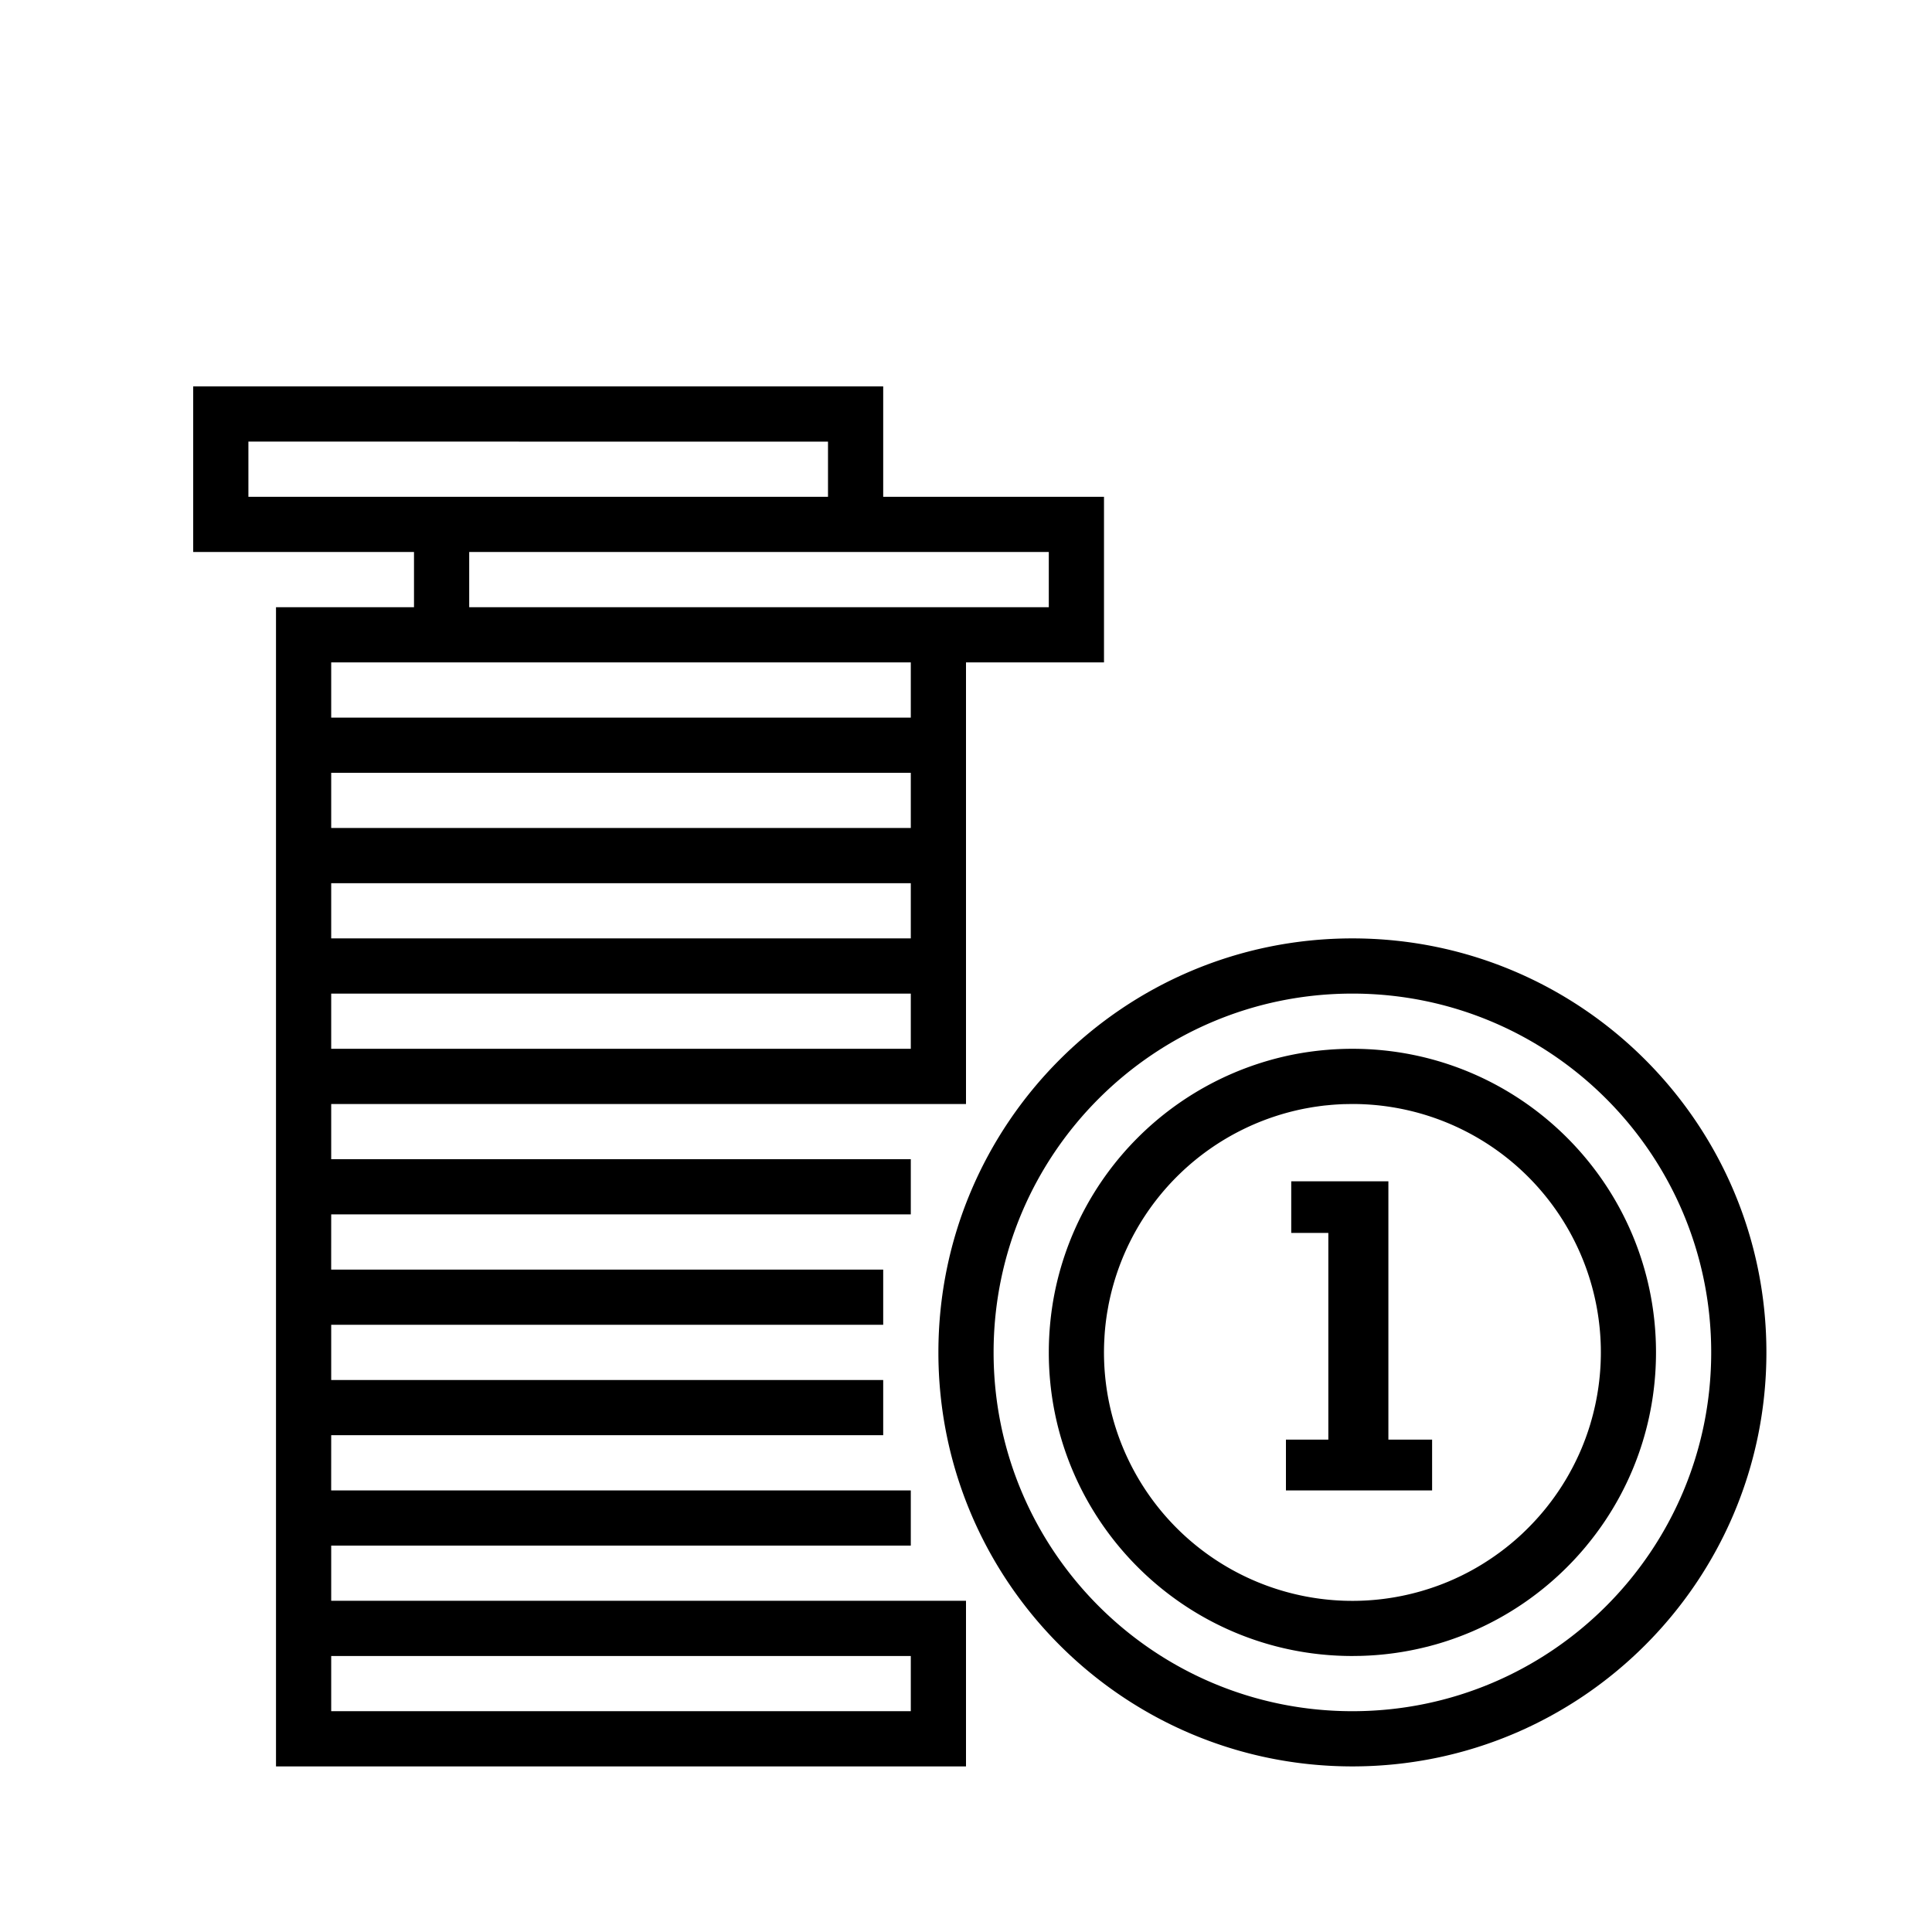 <svg width="70" height="70" xmlns="http://www.w3.org/2000/svg"><g fill="none" fill-rule="evenodd"><path d="M0 0h70v70H0z"/><path d="M32 14v4h8v6h-5v16H12v2h21v2H12l-.001 2H32v2H12v2h20v2H12l-.001 2H33v2H12v2h23v6H10V22h5v-2H7v-6h25zm17 20c8.284 0 15 6.716 15 15 0 8.284-6.716 15-15 15-8.284 0-15-6.716-15-15 0-8.284 6.716-15 15-15zM33 60H12v2h21v-2zm16-24c-7.18 0-13 5.82-13 13s5.82 13 13 13 13-5.82 13-13-5.82-13-13-13zm0 2c6.075 0 11 4.925 11 11 0 1.06-.15 2.086-.43 3.057l-.036.121-.008.028a10.923 10.923 0 01-2.06 3.817l.016-.018a11.063 11.063 0 01-2.072 1.935l-.035.025c-.068.049-.136.096-.204.142l-.07.047a10.91 10.91 0 01-1.565.87l-.123.055a7.597 7.597 0 01-.265.112c-.367.15-.744.28-1.13.39l-.11.03-.17.046-.06.014a10.99 10.99 0 01-2.39.325L49 60c-6.075 0-11-4.925-11-11a11.16 11.16 0 01.202-2.109l.002-.01a11.012 11.012 0 018.638-8.67l.062-.012c.11-.02.22-.04.33-.058l-.392.07a10.963 10.963 0 011.28-.176l.008-.001A10.996 10.996 0 0149 38zm0 2l-.316.005a9.12 9.12 0 00-.289.015l.153-.009a9.079 9.079 0 00-.318.022l.165-.013c-.15.01-.3.024-.448.04l.283-.027c-.124.01-.247.023-.369.038l.086-.01a8.998 8.998 0 00-.325.044l.24-.034a8.99 8.99 0 00-.316.046l.076-.012c-.124.019-.247.04-.37.065l.294-.053a9.009 9.009 0 00-7.363 7.07l-.016.077-.053.298a8.977 8.977 0 00-.093.811l.01-.136c-.008.11-.016.22-.02.33l.01-.194a9.102 9.102 0 00-.015.307l.004-.112a9 9 0 0011.494 9.079l.139-.041-.138.04a8.929 8.929 0 00.89-.308l-.106.042c.087-.034.174-.07.26-.107l-.154.065c.079-.032.157-.066.235-.1l-.08.035a8.95 8.95 0 00.264-.119l-.184.084c.087-.039.174-.079.26-.12l-.076.036c.075-.035.15-.07.223-.108l-.147.072c.087-.042.173-.085.259-.129l-.112.057c.09-.045.178-.091.265-.139l-.153.082a8.987 8.987 0 00.688-.398l-.12.075a9.013 9.013 0 00.589-.396l-.14.1c.066-.046.132-.094.198-.142l-.058.042c.069-.05.137-.102.205-.154l-.147.112c.08-.06.158-.12.235-.181l-.088.069a9.053 9.053 0 00.694-.596l-.037.034a9.056 9.056 0 00.674-.707l-.08.092c.064-.073.127-.146.189-.22l-.109.128c.057-.066.112-.133.167-.2l-.058.071c.057-.07.114-.14.17-.212l-.112.14a9.028 9.028 0 00.607-.848l-.026.04c.039-.06.076-.12.113-.181l-.087.14c.059-.092.116-.187.172-.282l-.085.142c.045-.075.09-.15.132-.226l-.047.084.108-.192-.06.108.128-.235-.068.127c.153-.28.292-.568.416-.864l.041-.103-.041.103c.032-.078.064-.157.094-.236l-.053.133c.036-.088.07-.176.102-.265l-.049.132c.034-.087.066-.175.096-.263l-.047.13a8.93 8.93 0 00.093-.265l-.046.135c.042-.119.08-.238.117-.359l.013-.046A9 9 0 0049 40zm1.304 2.8v9.36h1.584V54h-5.296v-1.84h1.536v-7.488h-1.344V42.8h3.52zM33 36H12v2h21v-2zm0-4H12v2h21v-2zm0-4H12v2h21v-2zm0-4H12v2h21v-2zm5-4H17v2h21v-2zm-8-4H9v2h21v-2z" fill="currentColor" fill-rule="nonzero"/></g></svg>